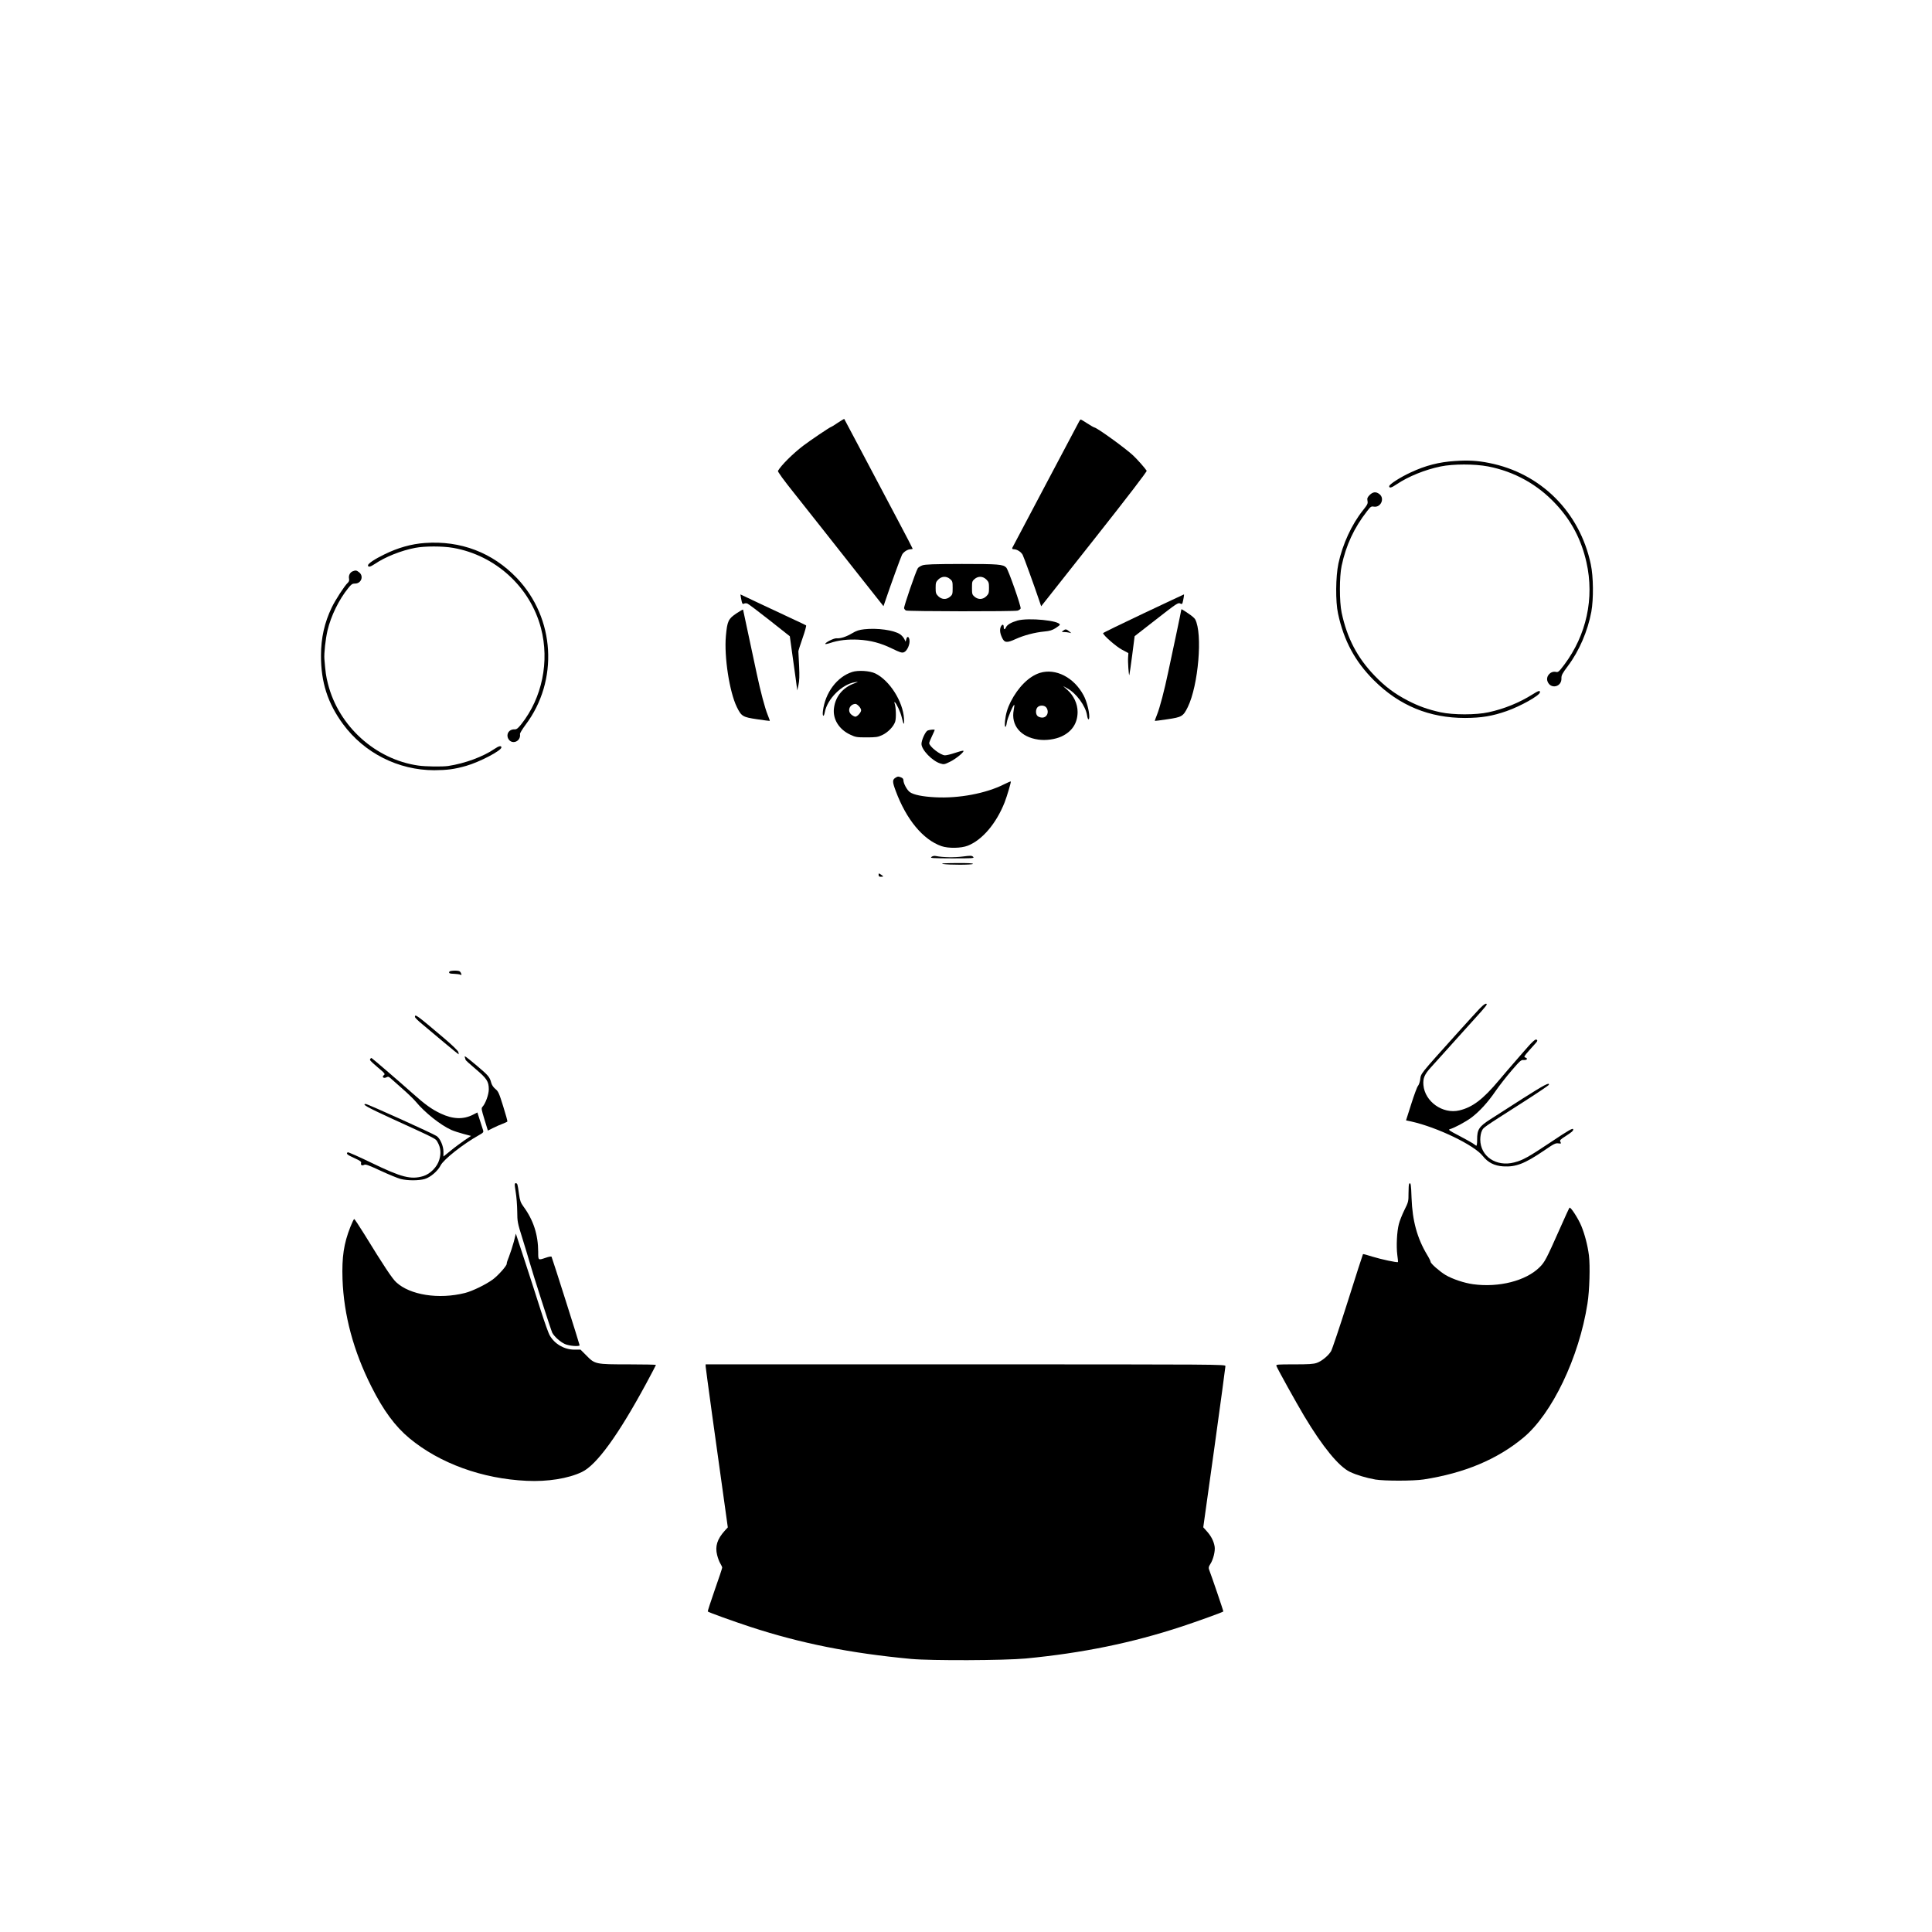<?xml version="1.0" standalone="no"?>
<!DOCTYPE svg PUBLIC "-//W3C//DTD SVG 20010904//EN"
 "http://www.w3.org/TR/2001/REC-SVG-20010904/DTD/svg10.dtd">
<svg version="1.0" xmlns="http://www.w3.org/2000/svg"
 width="2100pt" height="2100pt" viewBox="0 0 2100 2100"
 preserveAspectRatio="xMidYMid meet">

<g transform="translate(0,2100) scale(0.1,-0.1)"
fill="#000000" stroke="none">
<path d="M9107 16405 c-36 -25 -69 -45 -72 -45 -11 0 -230 -148 -306 -206
-113 -87 -236 -209 -273 -272 -5 -8 61 -99 186 -255 196 -248 299 -377 722
-914 l239 -302 23 67 c55 163 164 463 178 491 17 33 62 61 96 61 11 0 20 3 20
6 0 3 -68 135 -152 293 -360 682 -591 1116 -592 1118 -1 1 -32 -18 -69 -42z"/>
<path d="M11732 16423 c-6 -10 -170 -321 -366 -691 -196 -370 -359 -679 -363
-687 -3 -10 2 -15 16 -15 35 0 79 -28 97 -61 14 -28 123 -328 178 -491 l23
-68 577 730 c366 463 574 735 570 743 -16 26 -101 123 -147 166 -83 78 -390
300 -422 305 -7 1 -41 21 -77 44 -35 23 -67 42 -71 42 -3 0 -10 -8 -15 -17z"/>
<path d="M15815 15989 c-173 -11 -321 -49 -481 -124 -115 -53 -234 -130 -234
-150 0 -24 24 -18 81 21 128 86 309 159 479 194 137 28 368 28 515 0 287 -56
539 -196 738 -411 169 -181 276 -386 331 -631 88 -390 0 -791 -241 -1113 -60
-79 -66 -84 -93 -78 -58 11 -110 -49 -89 -104 33 -88 155 -61 151 34 -1 33 9
52 71 135 122 162 215 379 254 588 25 140 23 382 -6 517 -120 569 -545 991
-1106 1101 -124 25 -228 31 -370 21z"/>
<path d="M14888 15620 c-25 -26 -29 -36 -24 -64 6 -29 0 -41 -48 -101 -124
-155 -223 -371 -268 -580 -30 -144 -33 -412 -4 -545 63 -295 185 -520 390
-725 276 -275 603 -409 991 -409 179 1 295 20 452 75 151 53 354 167 361 202
5 26 -15 21 -82 -22 -142 -89 -305 -156 -476 -193 -135 -30 -384 -30 -523 0
-139 31 -237 66 -355 127 -144 75 -248 153 -361 271 -187 194 -299 407 -358
685 -25 119 -25 391 0 509 48 225 135 412 275 592 40 52 46 56 75 51 76 -12
121 89 61 136 -37 29 -70 26 -106 -9z"/>
<path d="M4619 15098 c-147 -10 -295 -52 -441 -124 -107 -52 -178 -100 -178
-119 0 -23 25 -18 74 15 114 77 286 146 439 175 105 20 296 20 412 0 459 -80
838 -425 955 -872 95 -361 13 -759 -214 -1045 -38 -47 -50 -57 -76 -56 -57 2
-91 -51 -66 -100 37 -72 140 -33 128 49 -2 9 26 54 60 100 362 481 322 1160
-94 1596 -265 277 -611 409 -999 381z"/>
<path d="M10026 14855 c-22 -8 -44 -22 -50 -32 -24 -39 -153 -417 -149 -434 3
-10 12 -21 21 -25 24 -10 1182 -12 1214 -1 14 5 29 15 32 23 7 19 -133 420
-156 444 -34 36 -83 40 -483 40 -308 -1 -398 -4 -429 -15z m301 -149 c26 -22
28 -30 28 -96 0 -66 -2 -74 -28 -96 -40 -34 -90 -32 -128 5 -26 26 -29 36 -29
91 0 55 3 65 29 91 38 37 88 39 128 5z m394 -5 c26 -26 29 -36 29 -91 0 -55
-3 -65 -29 -91 -38 -37 -88 -39 -128 -5 -26 22 -28 30 -28 96 0 66 2 74 28 96
40 34 90 32 128 -5z"/>
<path d="M3833 14790 c-29 -12 -46 -46 -39 -80 4 -20 -1 -33 -15 -46 -33 -30
-135 -187 -173 -267 -79 -164 -117 -333 -117 -522 -1 -289 73 -519 239 -745
231 -315 602 -502 992 -502 142 1 219 11 346 47 147 42 384 166 384 201 0 22
-28 16 -73 -15 -127 -87 -323 -159 -506 -187 -64 -9 -244 -7 -326 5 -464 67
-864 428 -980 887 -21 81 -27 124 -39 271 -5 60 12 216 34 310 37 158 124 335
224 459 34 43 46 51 73 51 69 -2 100 80 47 122 -29 23 -38 24 -71 11z"/>
<path d="M8054 14502 c12 -66 16 -73 34 -63 9 5 26 5 37 0 11 -4 119 -86 240
-181 l220 -174 22 -159 c12 -88 31 -221 41 -295 l18 -135 13 60 c10 44 12 99
7 205 -4 80 -8 152 -8 160 0 8 21 73 46 145 25 71 42 133 38 137 -4 3 -61 31
-127 61 -66 31 -225 105 -354 166 l-233 110 6 -37z"/>
<path d="M12428 14332 c-241 -114 -438 -210 -438 -214 0 -22 144 -148 206
-180 l69 -37 -3 -46 c-4 -46 7 -200 13 -193 2 2 16 98 31 213 l27 210 218 170
c245 191 255 198 280 184 13 -7 19 -5 23 9 8 28 19 92 15 91 -2 0 -201 -94
-441 -207z"/>
<path d="M8008 14335 c-92 -61 -103 -85 -118 -249 -20 -225 39 -607 119 -771
50 -102 65 -110 221 -133 74 -11 136 -19 137 -18 2 2 -9 32 -23 67 -29 70 -78
255 -118 444 -85 399 -147 691 -149 698 -1 4 -32 -13 -69 -38z"/>
<path d="M12840 14372 c0 -5 -25 -125 -55 -268 -31 -142 -69 -324 -86 -404
-43 -206 -93 -395 -123 -469 -14 -35 -25 -65 -23 -67 1 -1 63 7 137 18 156 23
171 31 221 133 115 236 163 799 80 953 -6 12 -37 39 -69 60 -77 52 -82 55 -82
44z"/>
<path d="M11060 14255 c-69 -20 -112 -45 -125 -73 -13 -29 -25 -28 -25 3 0 30
-15 33 -30 6 -15 -29 -12 -71 10 -118 27 -61 52 -64 150 -19 90 41 208 72 313
82 55 5 83 13 120 36 26 17 47 33 47 37 0 46 -340 79 -460 46z"/>
<path d="M9393 14160 c-55 -6 -85 -16 -130 -43 -64 -38 -126 -59 -171 -55 -28
2 -122 -45 -122 -61 0 -4 24 0 54 10 88 30 192 42 306 36 136 -8 241 -36 367
-97 86 -42 106 -48 128 -40 36 14 69 90 60 137 -7 38 -26 40 -35 2 l-6 -24
-15 30 c-8 16 -28 39 -46 51 -67 45 -248 70 -390 54z"/>
<path d="M11556 14145 c-19 -14 -18 -15 10 -15 16 0 40 -3 54 -6 l25 -6 -25
21 c-30 24 -39 25 -64 6z"/>
<path d="M9263 13696 c-165 -53 -293 -224 -318 -423 -8 -61 9 -74 20 -15 27
146 189 306 330 327 39 6 38 5 -12 -14 -123 -46 -202 -142 -218 -267 -16 -119
54 -233 178 -290 57 -27 71 -29 177 -29 99 0 122 3 167 24 62 28 125 92 143
146 13 39 9 163 -6 199 -4 12 -4 17 2 13 17 -10 63 -109 75 -162 21 -90 30
-95 25 -15 -11 185 -157 415 -312 490 -60 29 -186 37 -251 16z m72 -371 c14
-13 25 -34 25 -45 0 -24 -42 -70 -63 -70 -8 0 -26 9 -41 21 -50 39 -23 114 42
118 7 1 24 -10 37 -24z"/>
<path d="M11303 13686 c-118 -37 -236 -154 -318 -315 -35 -70 -53 -132 -61
-208 -8 -76 10 -88 20 -14 6 43 72 198 81 189 2 -2 -1 -26 -6 -53 -33 -168 74
-297 267 -324 81 -12 181 2 250 33 116 53 177 145 177 268 0 87 -42 177 -111
239 l-47 42 44 -24 c100 -54 201 -192 217 -295 7 -51 24 -59 24 -11 -1 61 -29
168 -62 229 -104 195 -303 297 -475 244z m71 -378 c33 -47 7 -108 -46 -108
-17 0 -40 7 -50 17 -22 20 -23 70 -1 95 23 26 78 24 97 -4z"/>
<path d="M10084 13060 c-25 -10 -67 -102 -68 -146 0 -64 118 -187 206 -213 38
-12 45 -10 104 19 70 34 170 119 142 120 -10 0 -51 -11 -92 -25 -41 -14 -88
-25 -104 -25 -48 0 -172 96 -172 133 0 7 14 41 30 75 17 35 30 66 30 68 0 7
-54 3 -76 -6z"/>
<path d="M9738 12549 c-40 -23 -40 -44 -2 -146 116 -312 297 -530 497 -600 75
-26 214 -24 287 5 157 62 309 241 400 471 25 64 72 223 67 227 -2 2 -35 -12
-73 -31 -196 -99 -492 -155 -749 -141 -137 7 -235 27 -275 56 -31 22 -70 94
-70 128 0 15 -9 26 -26 32 -31 12 -34 12 -56 -1z"/>
<path d="M10125 11686 c-18 -14 3 -15 225 -16 226 0 243 1 228 16 -15 15 -26
15 -113 4 -90 -12 -217 -10 -290 5 -20 4 -37 1 -50 -9z"/>
<path d="M10250 11609 c66 -11 318 -11 325 1 4 7 -59 10 -182 9 -128 -1 -174
-4 -143 -10z"/>
<path d="M9550 11490 c0 -15 7 -20 25 -20 14 0 25 2 25 4 0 2 -11 11 -25 20
-24 16 -25 16 -25 -4z"/>
<path d="M4885 10439 c-11 -17 2 -23 53 -24 26 -1 55 -5 65 -9 14 -7 16 -5 10
10 -3 11 -11 22 -17 26 -17 12 -104 9 -111 -3z"/>
<path d="M16084 10038 c-28 -29 -131 -143 -230 -252 -438 -488 -406 -447 -418
-526 -4 -24 -14 -53 -23 -63 -9 -9 -42 -98 -73 -196 l-57 -179 56 -12 c281
-62 686 -257 778 -375 57 -72 127 -107 223 -113 138 -8 232 29 442 171 107 74
127 84 157 79 31 -4 32 -3 22 16 -9 18 -4 24 57 63 66 43 82 56 82 72 0 21
-45 -5 -244 -138 -241 -161 -303 -196 -397 -220 -195 -51 -368 66 -369 248 0
35 7 74 17 94 18 39 1 27 441 308 155 99 284 186 287 193 12 33 -51 -1 -281
-147 -137 -88 -295 -189 -351 -225 -126 -80 -148 -113 -147 -223 0 -47 -4 -70
-11 -66 -5 4 -23 15 -39 27 -17 11 -84 48 -150 83 -101 52 -117 64 -98 69 51
14 170 78 234 125 89 67 181 167 266 292 39 56 116 155 172 220 93 108 104
118 132 115 36 -3 49 17 18 27 -19 6 -15 13 42 78 35 40 69 78 76 85 17 19 15
32 -5 32 -10 0 -48 -35 -85 -78 -37 -42 -75 -86 -85 -97 -10 -11 -45 -51 -78
-90 -33 -38 -62 -72 -65 -75 -3 -3 -41 -48 -85 -100 -176 -210 -289 -296 -434
-330 -179 -42 -374 96 -389 276 -6 74 11 115 81 192 34 38 157 173 272 302
116 129 238 265 273 303 34 38 62 73 62 78 0 22 -29 5 -76 -43z"/>
<path d="M4510 9947 c0 -8 35 -43 78 -78 42 -36 148 -124 235 -197 87 -73 160
-132 162 -132 2 0 0 11 -3 25 -5 15 -65 74 -162 156 -292 247 -310 260 -310
226z"/>
<path d="M5053 9506 c4 -10 7 -21 7 -25 0 -5 49 -49 109 -100 122 -103 144
-136 144 -221 0 -56 -35 -154 -69 -191 -14 -15 -11 -29 22 -137 l37 -121 56
28 c31 16 78 36 104 46 26 10 50 21 52 25 2 4 -18 78 -46 166 -44 142 -53 162
-84 187 -22 18 -39 43 -46 69 -16 61 -31 79 -152 181 -129 108 -143 118 -134
93z"/>
<path d="M4027 9493 c-14 -13 -5 -23 78 -94 78 -65 84 -73 68 -85 -27 -19 -3
-40 27 -24 18 10 25 8 43 -8 12 -11 72 -63 132 -117 61 -53 125 -116 144 -139
98 -119 269 -255 387 -308 27 -12 86 -31 131 -43 l83 -22 -73 -49 c-39 -27
-107 -77 -149 -112 l-78 -63 0 54 c0 60 -35 141 -73 168 -34 25 -751 349 -771
349 -49 0 17 -37 290 -162 500 -229 467 -212 492 -256 32 -57 38 -118 17 -187
-22 -79 -99 -156 -175 -179 -134 -40 -237 -13 -563 145 -136 66 -252 117 -257
114 -22 -14 -6 -28 70 -62 64 -29 79 -40 75 -54 -7 -23 10 -33 34 -20 15 8 50
-5 177 -64 88 -41 186 -81 219 -90 76 -19 197 -19 262 0 62 18 142 87 172 147
31 64 245 233 413 327 53 30 56 34 48 59 -5 15 -20 64 -35 109 l-26 81 -47
-24 c-105 -54 -220 -50 -351 12 -95 44 -173 100 -308 221 -154 137 -440 383
-445 383 -3 0 -8 -3 -11 -7z"/>
<path d="M5596 8132 c-3 -5 2 -46 10 -93 8 -46 15 -138 16 -204 1 -116 3 -126
56 -295 30 -96 63 -206 74 -245 42 -148 237 -754 251 -782 23 -42 86 -99 137
-122 45 -21 160 -30 160 -13 0 11 -298 950 -305 962 -3 5 -31 0 -62 -11 -85
-29 -83 -30 -83 64 -1 188 -52 345 -160 492 -31 43 -38 62 -49 137 -6 48 -14
95 -17 103 -7 16 -20 20 -28 7z"/>
<path d="M15317 8133 c-4 -3 -7 -49 -7 -101 0 -91 -1 -97 -45 -185 -25 -51
-52 -119 -60 -152 -22 -82 -29 -245 -17 -335 6 -41 9 -76 7 -78 -7 -8 -185 30
-278 59 -54 17 -100 30 -102 27 -2 -2 -77 -233 -165 -513 -89 -281 -171 -524
-182 -542 -29 -49 -104 -110 -155 -127 -36 -13 -91 -16 -246 -16 -182 0 -199
-1 -193 -17 14 -37 214 -397 301 -543 201 -336 378 -552 499 -609 72 -34 172
-64 276 -83 95 -16 418 -16 525 1 443 69 797 217 1082 453 313 259 607 874
698 1458 23 142 30 413 16 525 -14 109 -45 227 -82 318 -33 81 -118 212 -129
200 -4 -4 -52 -107 -105 -228 -147 -331 -164 -364 -221 -420 -148 -147 -442
-222 -721 -184 -97 13 -225 56 -300 100 -66 40 -163 125 -163 144 0 7 -17 42
-38 76 -108 180 -160 370 -169 617 -5 151 -9 173 -26 155z"/>
<path d="M3808 7663 c-71 -180 -93 -326 -85 -568 14 -390 119 -780 314 -1167
130 -259 258 -432 413 -561 329 -273 792 -441 1275 -463 227 -11 452 25 600
96 160 76 396 402 699 962 58 108 106 199 106 202 0 3 -134 6 -298 6 -360 0
-365 1 -459 97 l-63 63 -67 0 c-109 0 -214 61 -267 154 -14 22 -56 142 -96
266 -39 124 -117 364 -172 533 l-101 308 -22 -88 c-13 -48 -36 -119 -51 -158
-16 -38 -28 -75 -26 -80 4 -20 -90 -126 -151 -172 -75 -55 -220 -126 -302
-147 -285 -72 -599 -23 -749 117 -44 41 -133 175 -345 520 -57 92 -107 167
-111 167 -4 0 -23 -39 -42 -87z"/>
<path d="M7670 6149 c0 -16 115 -857 221 -1607 l20 -144 -33 -36 c-83 -92
-107 -170 -83 -265 8 -33 24 -75 35 -92 11 -18 20 -38 20 -44 0 -7 -36 -116
-81 -243 -44 -126 -78 -232 -76 -234 9 -10 279 -107 462 -167 553 -181 1088
-287 1750 -349 219 -20 1010 -17 1245 5 615 59 1154 169 1697 348 166 55 442
154 450 163 3 2 -125 378 -155 456 -7 20 -4 32 14 60 31 47 54 140 47 187 -9
59 -37 114 -82 165 l-42 47 121 866 c66 477 120 875 120 886 0 19 -44 19
-2825 19 l-2825 0 0 -21z"/>
</g>
</svg>
